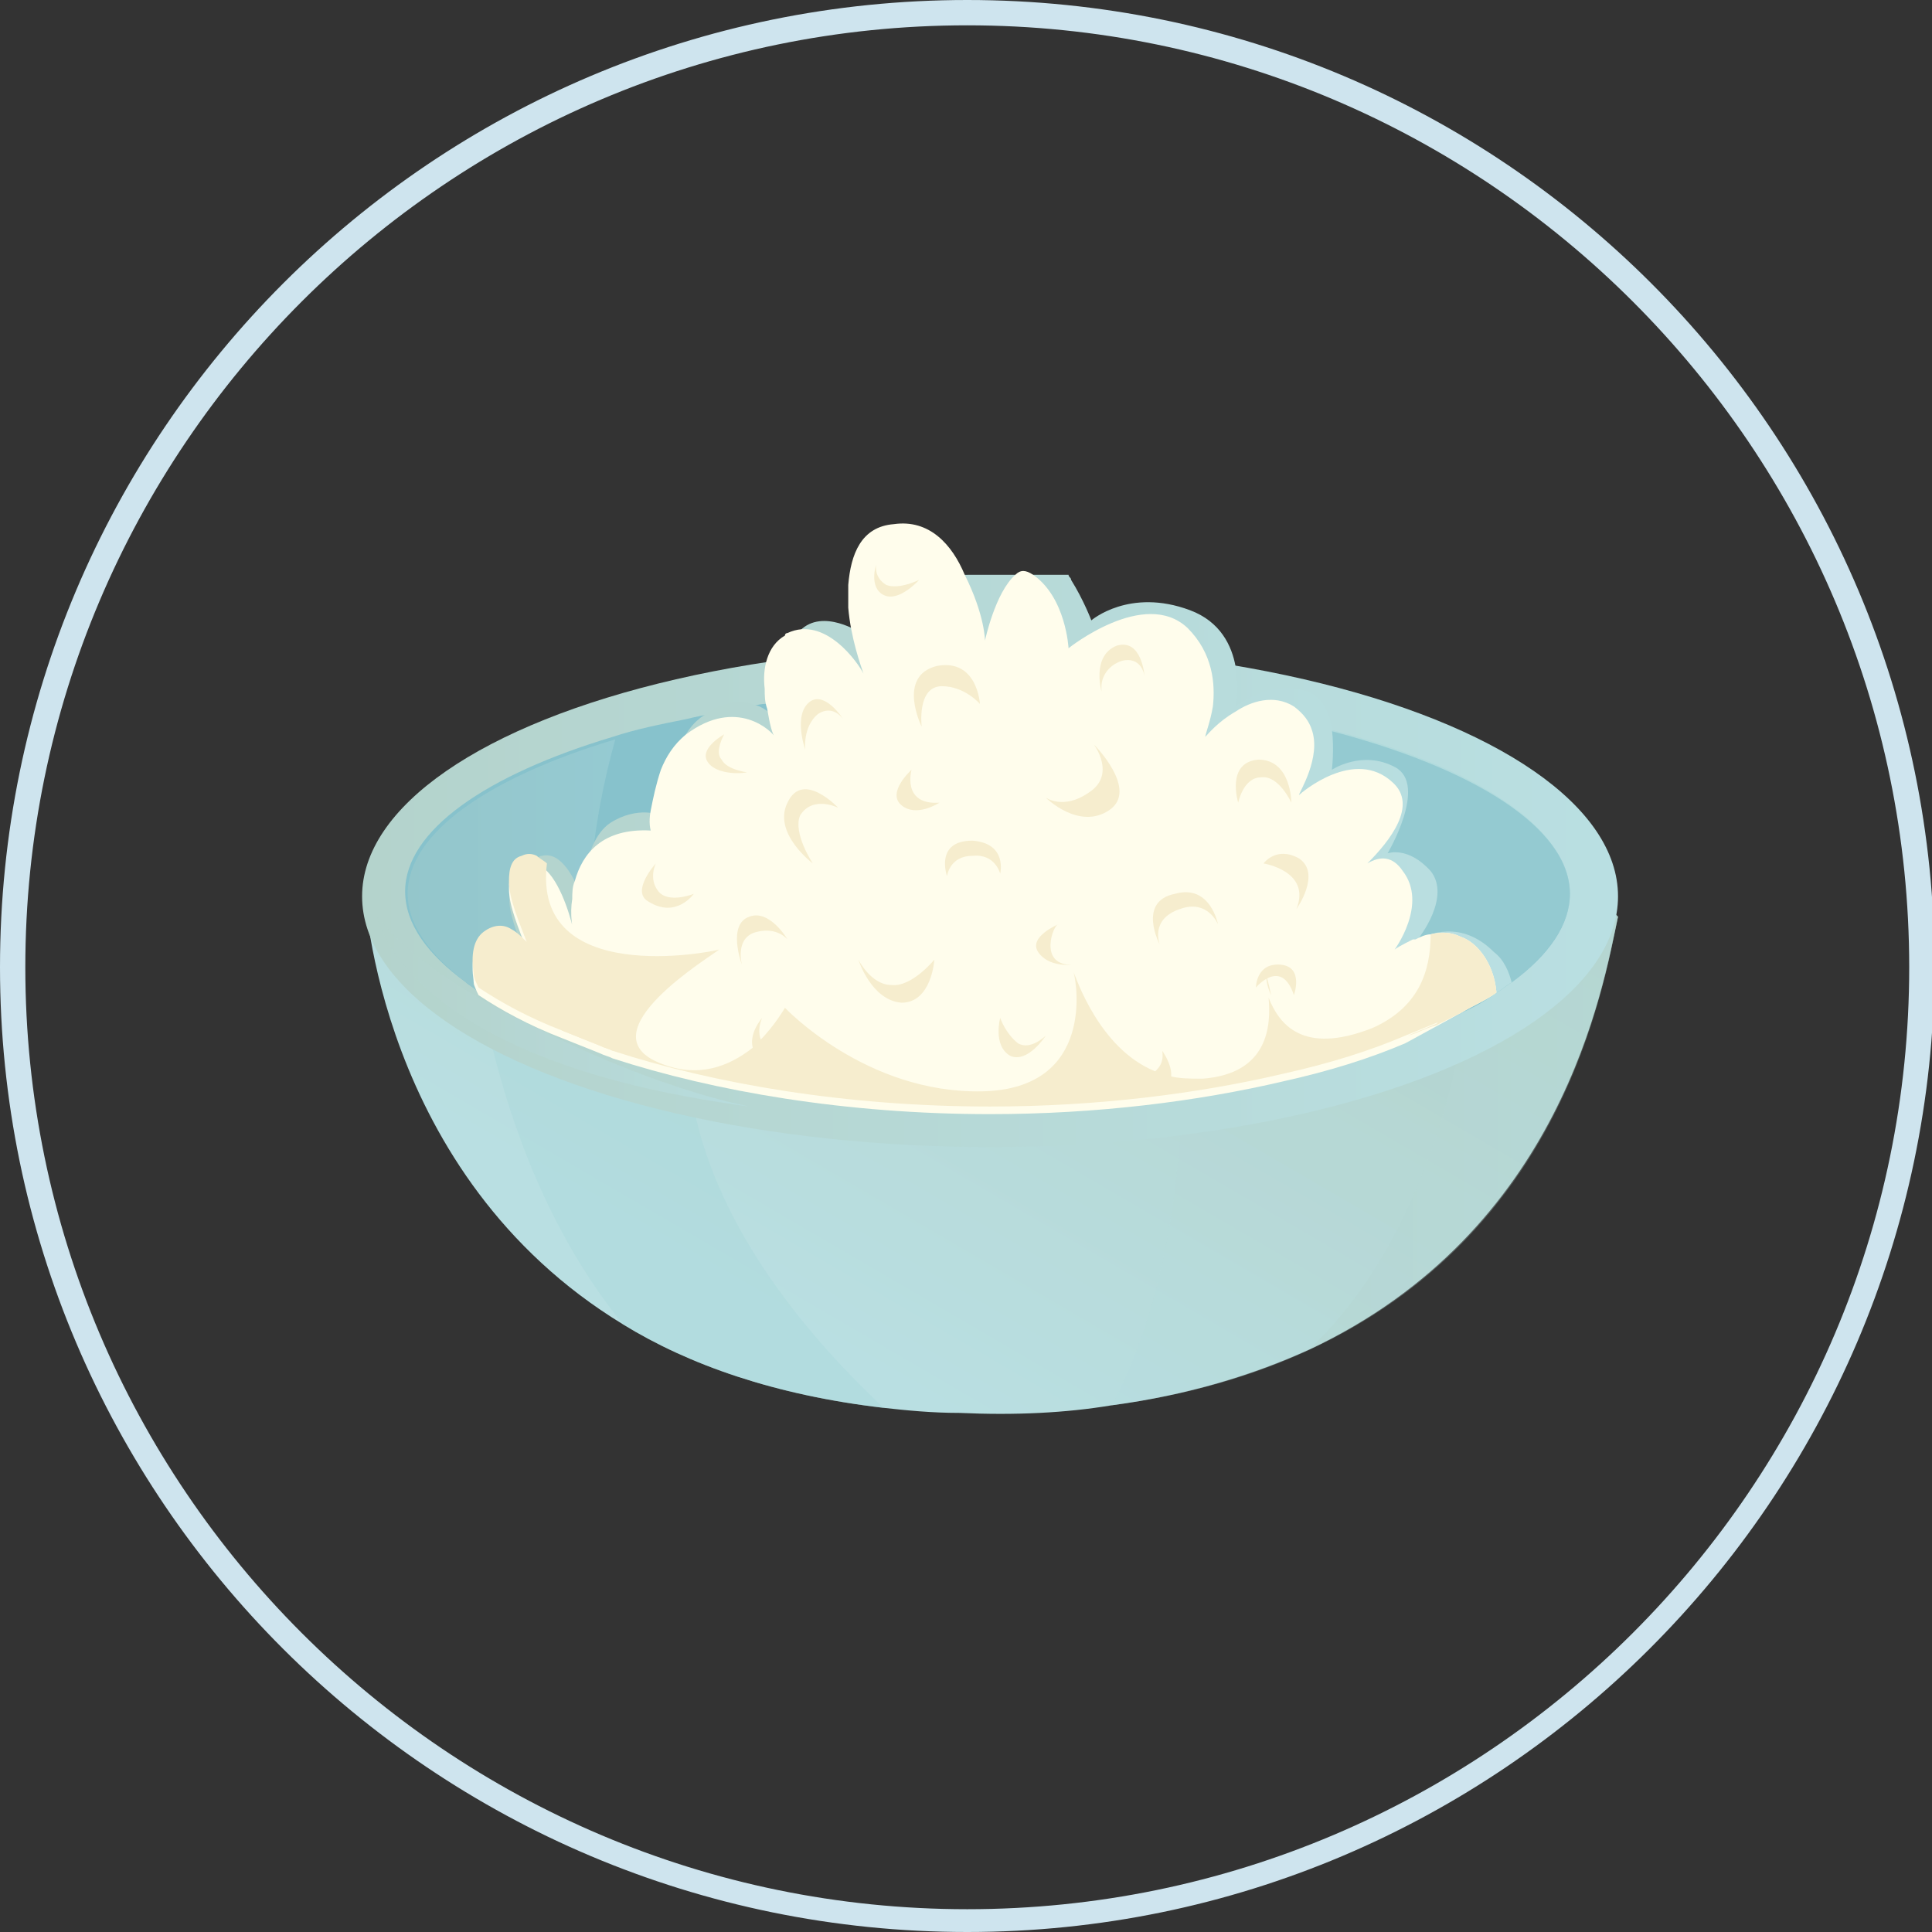 <?xml version="1.0" encoding="utf-8"?>
<!-- Generator: Adobe Illustrator 24.0.2, SVG Export Plug-In . SVG Version: 6.00 Build 0)  -->
<svg version="1.1" xmlns="http://www.w3.org/2000/svg" xmlns:xlink="http://www.w3.org/1999/xlink" x="0px" y="0px"
	 viewBox="0 0 76.3 76.3" style="enable-background:new 0 0 76.3 76.3;" xml:space="preserve">
<rect x="0" y="0" width="76.3" height="76.3" fill="#333333" stroke="none"/>
<style type="text/css">
	.st0{fill:#FFCFCF;}
	.st1{fill:#EAF2F9;}
	.st2{fill:#00711F;}
	.st3{fill:#65881C;}
	.st4{fill:#8BBE42;}
	.st5{fill:#6C9826;}
	.st6{fill:#A4CAB9;}
	.st7{fill:none;stroke:#C6E9D9;stroke-width:2.865;stroke-linecap:round;stroke-miterlimit:10;}
	.st8{fill:#ACD663;}
	.st9{fill:#578E11;}
	.st10{fill:#6FAA2D;}
	.st11{fill:#FA363B;}
	.st12{fill:#F6EFF0;}
	.st13{fill:#F0D417;}
	.st14{fill:#75A725;}
	.st15{fill:#0F1F2C;}
	.st16{fill:#2A3C4E;}
	.st17{fill:#6D8244;}
	.st18{fill:#435122;}
	.st19{fill:#F7F5DF;}
	.st20{fill:#E0DCBD;}
	.st21{fill:#FFFEF3;}
	.st22{opacity:0.33;}
	.st23{opacity:0.26;}
	.st24{fill:#FF4C41;}
	.st25{opacity:0.22;fill:#FFFFFF;}
	.st26{opacity:0.25;}
	.st27{fill:#F4B245;}
	.st28{fill:#A9D45D;}
	.st29{fill:#00533F;}
	.st30{fill:#C7E2D7;}
	.st31{fill:#FF7F75;}
	.st32{fill:#4B4F43;}
	.st33{opacity:0.41;}
	.st34{fill:#162A47;}
	.st35{opacity:0.22;}
	.st36{fill:#EAF9F1;}
	.st37{opacity:0.5;}
	.st38{fill:#FCA712;}
	.st39{fill:#FABE59;}
	.st40{fill:#F9CB87;}
	.st41{fill:#FFDEB6;}
	.st42{fill:#803FCD;}
	.st43{fill:#5E309F;}
	.st44{fill:#595959;}
	.st45{fill:#FBFBF6;}
	.st46{fill:#3D456A;}
	.st47{fill:#1B203D;}
	.st48{fill:#783730;}
	.st49{fill:#582521;}
	.st50{fill:#FF2929;}
	.st51{fill:#FF144F;}
	.st52{fill:#FF6E51;stroke:#FF6E51;stroke-width:0.279;stroke-miterlimit:10;}
	.st53{fill:#FCFFDC;}
	.st54{fill:#5D3405;}
	.st55{fill:#F3CC8C;}
	.st56{opacity:0.67;fill:#B78D47;}
	.st57{fill:#131A42;}
	.st58{opacity:0.84;}
	.st59{opacity:0.29;}
	.st60{fill:#535B7B;}
	.st61{fill:#C67DBF;}
	.st62{fill:#F5ACDF;}
	.st63{fill:#EF9900;}
	.st64{fill:#E5E5E5;}
	.st65{fill:#F4F4F4;}
	.st66{fill:#EFEFEF;}
	.st67{fill:#FFFFFF;}
	.st68{fill:#FDC653;}
	.st69{fill:#FDD05C;}
	.st70{fill:#FDDA55;}
	.st71{fill:#FDE356;}
	.st72{fill:#E79563;}
	.st73{opacity:0.14;fill:#976647;}
	.st74{opacity:0.26;fill:#FFEFE8;}
	.st75{fill:#B4501A;}
	.st76{fill:#E57838;}
	.st77{opacity:0.38;fill:#E57838;}
	.st78{opacity:0.26;fill:#E57838;}
	.st79{fill:#D0CEAE;}
	.st80{fill:#95947F;}
	.st81{fill:#BEBCA3;}
	.st82{fill:#FFFDD8;}
	.st83{fill:#FC9D29;}
	.st84{fill:#FDCE31;}
	.st85{fill:#FFFFEE;}
	.st86{opacity:0.72;fill:#FFFFFF;}
	.st87{fill:#DE2A2F;}
	.st88{fill:#E35E47;}
	.st89{fill:#C12427;}
	.st90{fill:#008641;}
	.st91{fill:#007A3B;}
	.st92{fill:#B1B6BA;}
	.st93{fill:#7C868D;}
	.st94{fill:#E6E6E6;}
	.st95{fill:#F7DBDB;}
	.st96{fill:#F0F0D3;}
	.st97{fill:#5A788F;}
	.st98{fill:#ECECEC;}
	.st99{fill:#36393F;}
	.st100{fill:#5F6568;}
	.st101{fill:#0A1114;}
	.st102{fill:#022444;}
	.st103{fill:#5A6975;}
	.st104{fill:url(#SVGID_1_);}
	.st105{fill:url(#SVGID_2_);}
	.st106{fill:url(#SVGID_3_);}
	.st107{fill:url(#SVGID_4_);}
	.st108{fill:url(#SVGID_5_);}
	.st109{fill:url(#SVGID_6_);}
	.st110{fill:url(#SVGID_7_);}
	.st111{fill:url(#SVGID_8_);}
	.st112{fill:url(#SVGID_9_);}
	.st113{fill:url(#SVGID_10_);}
	.st114{fill:url(#SVGID_11_);}
	.st115{fill:url(#SVGID_12_);}
	.st116{fill:url(#SVGID_13_);}
	.st117{fill:url(#SVGID_14_);}
	.st118{fill:url(#SVGID_15_);}
	.st119{fill:url(#SVGID_16_);}
	.st120{fill:url(#SVGID_17_);}
	.st121{fill:url(#SVGID_18_);}
	.st122{fill:url(#SVGID_19_);}
	.st123{fill:url(#SVGID_20_);}
	.st124{fill:url(#SVGID_21_);}
	.st125{fill:url(#SVGID_22_);}
	.st126{fill:url(#SVGID_23_);}
	.st127{fill:url(#SVGID_24_);}
	.st128{fill:url(#SVGID_25_);}
	.st129{fill:url(#SVGID_26_);}
	.st130{fill:url(#SVGID_27_);}
	.st131{fill:url(#SVGID_28_);}
	.st132{fill:url(#SVGID_29_);}
	.st133{fill:url(#SVGID_30_);}
	.st134{fill:url(#SVGID_31_);}
	.st135{fill:url(#SVGID_32_);}
	.st136{fill:url(#SVGID_33_);}
	.st137{fill:url(#SVGID_34_);}
	.st138{fill:url(#SVGID_35_);}
	.st139{fill:url(#SVGID_36_);}
	.st140{fill:url(#SVGID_37_);}
	.st141{fill:url(#SVGID_38_);}
	.st142{fill:url(#SVGID_39_);}
	.st143{fill:url(#SVGID_40_);}
	.st144{fill:url(#SVGID_41_);}
	.st145{fill:url(#SVGID_42_);}
	.st146{fill:url(#SVGID_43_);}
	.st147{opacity:0.4;fill:#A7D7DB;}
	.st148{opacity:0.3;fill:url(#SVGID_44_);}
	.st149{opacity:0.3;fill:url(#SVGID_45_);}
	.st150{fill:url(#SVGID_46_);}
	.st151{fill:#87C2CC;}
	.st152{opacity:0.3;fill:url(#SVGID_47_);}
	.st153{fill:url(#SVGID_48_);}
	.st154{fill:#FFFDEC;}
	.st155{fill:#F6EDCE;}
	.st156{opacity:0.7;fill:url(#SVGID_49_);}
	.st157{fill:#EDB856;}
	.st158{fill:#AA7636;}
	.st159{fill-rule:evenodd;clip-rule:evenodd;fill:#4E8236;}
	.st160{fill-rule:evenodd;clip-rule:evenodd;fill:#619538;}
	.st161{fill-rule:evenodd;clip-rule:evenodd;fill:#437432;}
	.st162{fill-rule:evenodd;clip-rule:evenodd;fill:#F29A1E;}
	.st163{fill-rule:evenodd;clip-rule:evenodd;fill:#F9B918;}
	.st164{fill-rule:evenodd;clip-rule:evenodd;fill:#EA8821;}
	.st165{fill-rule:evenodd;clip-rule:evenodd;fill:#FFDB36;}
	.st166{fill-rule:evenodd;clip-rule:evenodd;fill:#853319;}
	.st167{fill-rule:evenodd;clip-rule:evenodd;fill:#582814;}
	.st168{fill-rule:evenodd;clip-rule:evenodd;fill:#BC5423;}
	.st169{fill-rule:evenodd;clip-rule:evenodd;fill:#81AF41;}
	.st170{fill-rule:evenodd;clip-rule:evenodd;fill:#BAD27B;}
	.st171{fill-rule:evenodd;clip-rule:evenodd;fill:#C6D98F;}
	.st172{fill-rule:evenodd;clip-rule:evenodd;fill:#DEE8BC;}
	.st173{fill-rule:evenodd;clip-rule:evenodd;fill:#EDF2DC;}
	.st174{fill-rule:evenodd;clip-rule:evenodd;fill:#FCB92C;}
	.st175{fill-rule:evenodd;clip-rule:evenodd;fill:#F2AA28;}
	.st176{fill-rule:evenodd;clip-rule:evenodd;fill:#FDDB45;}
	.st177{fill-rule:evenodd;clip-rule:evenodd;fill:#E09223;}
	.st178{fill:#CEE4EE;}
	.st179{fill:#A8D0A0;}
	.st180{fill:#82B17A;}
	.st181{fill:#EA7D37;}
	.st182{fill:#FCB74B;}
	.st183{fill:#FCA22E;}
	.st184{fill:#D1F0C9;}
	.st185{fill:#95C18C;}
	.st186{fill:#2D4988;}
	.st187{fill:#6B9EEA;}
	.st188{fill:#93BEFC;}
	.st189{fill:#FBEBDB;}
	.st190{fill:#EDCAAC;}
	.st191{fill:#FCB486;}
	.st192{fill:#E76C37;}
	.st193{fill:#243961;}
	.st194{fill:#FCAF7F;}
	.st195{fill:#2C5093;}
	.st196{fill:#203E6E;}
	.st197{fill:#E78D56;}
	.st198{fill:#2D3B63;}
	.st199{fill:#FCB180;}
	.st200{fill:#F6964F;}
	.st201{fill:#EA9764;}
	.st202{fill:#F16C25;}
	.st203{fill:#FC8F4E;}
	.st204{fill:#FDD8A2;}
	.st205{fill:#2E3651;}
	.st206{opacity:0.17;fill-rule:evenodd;clip-rule:evenodd;fill:#2E699B;}
	.st207{fill-rule:evenodd;clip-rule:evenodd;fill:#116294;}
	.st208{fill:#407CAD;}
	.st209{fill-rule:evenodd;clip-rule:evenodd;fill:#F4F4F4;}
	.st210{fill-rule:evenodd;clip-rule:evenodd;fill:#CBCBCB;}
	.st211{fill-rule:evenodd;clip-rule:evenodd;fill:#E35562;}
	.st212{fill-rule:evenodd;clip-rule:evenodd;fill:#F0B0B6;}
	.st213{fill-rule:evenodd;clip-rule:evenodd;fill:#6B8538;}
	.st214{fill-rule:evenodd;clip-rule:evenodd;fill:#A8C572;}
	.st215{fill-rule:evenodd;clip-rule:evenodd;fill:#D6F0A5;}
	.st216{fill-rule:evenodd;clip-rule:evenodd;fill:#FDDFA4;}
	.st217{fill-rule:evenodd;clip-rule:evenodd;fill:#FFF7E8;}
	.st218{fill-rule:evenodd;clip-rule:evenodd;fill:#CC761D;}
	.st219{fill-rule:evenodd;clip-rule:evenodd;fill:#FCAC2A;}
	.st220{fill-rule:evenodd;clip-rule:evenodd;fill:#FAC256;}
	.st221{fill-rule:evenodd;clip-rule:evenodd;fill:#ADD663;}
	.st222{fill-rule:evenodd;clip-rule:evenodd;fill:#D14451;}
	.st223{fill-rule:evenodd;clip-rule:evenodd;fill:#E5E5E5;}
	.st224{fill-rule:evenodd;clip-rule:evenodd;fill:#FFFFFF;}
	.st225{opacity:0.2;fill-rule:evenodd;clip-rule:evenodd;}
	.st226{fill-rule:evenodd;clip-rule:evenodd;fill:#2E699B;}
	.st227{fill:#E8A98B;}
	.st228{fill:#C0D290;}
	.st229{fill:#3EAC8E;}
	.st230{fill:#33997D;}
	.st231{fill:#B4C38A;}
	.st232{fill:#ECE7D0;}
	.st233{fill:#F9C193;}
	.st234{fill:#EEEEEE;}
	.st235{fill:#4CA3CF;}
	.st236{opacity:0.64;}
	.st237{fill:#5CB5DA;}
	.st238{opacity:0.51;}
	.st239{fill:#A2CCDC;}
	.st240{fill:#F5CFB3;}
	.st241{fill:#504D50;}
	.st242{fill:#116694;}
	.st243{fill:#F0F0F0;}
	.st244{fill:#4897C1;}
	.st245{fill:#E1B493;}
	.st246{fill:#FCCB78;}
	.st247{fill:#CC2A4A;}
	.st248{fill:#BA8B80;}
	.st249{fill:#BE705F;}
	.st250{fill:#C3D5A1;}
	.st251{fill:#B7C88F;}
	.st252{fill:#FB9036;}
	.st253{opacity:0.1;}
	.st254{fill:#A86254;}
	.st255{clip-path:url(#SVGID_51_);}
	.st256{fill:#FEDE53;}
	.st257{fill:#A4CD77;}
	.st258{opacity:0.54;fill:#FFF8D9;}
	.st259{fill:#72A436;}
	.st260{fill:#21697E;}
	.st261{opacity:0.46;fill:#FDBD49;}
	.st262{fill:#FDC33D;}
	.st263{fill:#FDAE3A;}
	.st264{fill:#FDDC5E;}
	.st265{fill:#C9E4D7;}
	.st266{fill:none;stroke:#054248;stroke-width:3.71;stroke-miterlimit:10;}
	.st267{fill:#B0D3C1;}
	.st268{fill:#118275;}
	.st269{fill:#085853;}
	.st270{fill:#BB9795;}
	.st271{fill:#CCCBCA;}
	.st272{fill:#EFEBE4;}
	.st273{fill:#FC6A5E;}
	.st274{fill:#DE4A46;}
	.st275{fill:#CF4345;}
	.st276{fill:#AC7069;}
	.st277{fill:#8D504A;}
	.st278{fill:#654A48;}
	.st279{fill:#583939;}
	.st280{fill:#412929;}
	.st281{fill:#C6DFA9;}
	.st282{fill:#E2EFD3;}
	.st283{fill:#75456A;}
	.st284{fill:#84AE5D;}
	.st285{fill:#FDBD49;}
	.st286{fill:#FBC03C;}
	.st287{fill:#FA9638;}
	.st288{fill:#FBC63C;}
	.st289{fill:#E37A34;}
</style>
<g id="BACKGROUND">
</g>
<g id="OBJECTS">
	<g>
		<linearGradient id="SVGID_1_" gradientUnits="userSpaceOnUse" x1="45.446" y1="26.652" x2="30.606" y2="52.091">
			<stop  offset="0" style="stop-color:#B4D3CC"/>
			<stop  offset="1" style="stop-color:#B9DFE2"/>
		</linearGradient>
		<path class="st104" d="M63.9,36.2c-0.6,2.8-2.2,12.4-12.2,17.1c-2.2,1-4.8,1.8-7.8,2.2c-1.8,0.3-3.8,0.4-6,0.3
			c-1.1,0-2.1-0.1-3-0.2c-4.3-0.5-7.7-1.7-10.3-3.3c-9.7-5.9-10.2-17.1-10.2-17.1l0.1,0c0.3,2.2,1.3,4.4,4.9,6
			c0.1,0.1,0.3,0.1,0.4,0.2c1.8,0.8,4.3,1.4,7.5,1.8c3.5,0.4,7.8,0.6,13.4,0.4c2.3-0.1,4.3-0.2,6.1-0.4c4.9-0.5,8.5-1.3,11-2.3
			c0.3-0.1,0.6-0.2,0.9-0.4c3.3-1.4,4.6-3.1,5.1-4.4L63.9,36.2z"/>
		<path class="st147" d="M34.9,55.6c-4.3-0.5-7.7-1.7-10.3-3.3c-3.4-4.2-4.7-9.1-5.2-11.1c0.1,0.1,0.3,0.1,0.4,0.2
			c1.8,0.8,4.3,1.4,7.5,1.8C28.1,48.2,31.7,52.6,34.9,55.6z"/>
		<linearGradient id="SVGID_2_" gradientUnits="userSpaceOnUse" x1="59.368" y1="34.622" x2="45.068" y2="59.138">
			<stop  offset="0" style="stop-color:#B4D3CC"/>
			<stop  offset="1" style="stop-color:#B9DFE2"/>
		</linearGradient>
		<path style="opacity:0.3;fill:url(#SVGID_2_);" d="M63.9,36.2c-0.7,3.4-2.9,17-20,19.3c1.9-3.6,2.6-7.8,2.8-12.2
			c5.5-0.5,9.3-1.5,11.9-2.6c3.3-1.4,4.6-3.1,5.1-4.4L63.9,36.2z"/>
		<linearGradient id="SVGID_3_" gradientUnits="userSpaceOnUse" x1="51.754" y1="44.779" x2="63.905" y2="44.779">
			<stop  offset="0" style="stop-color:#B4D3CC"/>
			<stop  offset="1" style="stop-color:#B9DFE2"/>
		</linearGradient>
		<path style="opacity:0.3;fill:url(#SVGID_3_);" d="M63.9,36.2c-0.6,2.8-2.2,12.4-12.2,17.1c3.8-3.6,5.4-9,6-12.3
			c0.3-0.1,0.6-0.2,0.9-0.4c3.3-1.4,4.6-3.1,5.1-4.4L63.9,36.2z"/>
		<linearGradient id="SVGID_4_" gradientUnits="userSpaceOnUse" x1="14.302" y1="35.44" x2="63.905" y2="35.44">
			<stop  offset="0" style="stop-color:#B4D3CC"/>
			<stop  offset="1" style="stop-color:#B9DFE2"/>
		</linearGradient>
		<ellipse class="st107" cx="39.1" cy="35.4" rx="24.8" ry="9.9"/>
		<path class="st151" d="M62,35.3c0,1.2-0.8,2.4-2.3,3.5c-0.2,0.1-0.4,0.3-0.6,0.4c-0.4,0.3-0.9,0.6-1.4,0.8
			c-0.3,0.2-0.7,0.3-1.1,0.5c-0.3,0.2-0.7,0.3-1.1,0.5c0,0-0.1,0-0.1,0c-1.4,0.6-3.1,1.1-4.8,1.5c-3.4,0.8-7.4,1.3-11.6,1.3
			c-5.7,0-10.9-0.8-14.9-2.2h0c-0.2-0.1-0.3-0.1-0.5-0.2c-0.5-0.2-1-0.4-1.5-0.6c-1.3-0.5-2.4-1.1-3.3-1.7c-0.1-0.1-0.3-0.2-0.4-0.3
			c-1.5-1.1-2.4-2.3-2.4-3.6c0-2.4,3.2-4.6,8.2-6.1c0.9-0.3,1.9-0.5,2.9-0.7c0.8-0.2,1.6-0.3,2.4-0.5c0.2,0,0.5-0.1,0.7-0.1
			c0.1,0,0.1,0,0.2,0c1.8-0.3,3.7-0.5,5.7-0.6c0.2,0,0.4,0,0.6,0c0.3,0,0.6,0,0.9,0c0.3,0,0.6,0,0.9,0c0.2,0,0.3,0,0.5,0
			c1.5,0,3,0.1,4.4,0.2c0,0,0,0,0,0c1.6,0.1,3.1,0.3,4.5,0.5c0.3,0,0.6,0.1,0.9,0.2c0.3,0,0.5,0.1,0.8,0.1c0.8,0.1,1.5,0.3,2.2,0.5
			c0.2,0,0.4,0.1,0.5,0.1C58.2,30.3,62,32.7,62,35.3z"/>
		<path class="st147" d="M62,35.3c0,2.8-4.5,5.6-11.3,7.2c0.1-5.1-0.3-10.4-1-14.3C57,29.5,62,32.3,62,35.3z"/>
		<linearGradient id="SVGID_5_" gradientUnits="userSpaceOnUse" x1="16.16" y1="35.244" x2="24.322" y2="35.244">
			<stop  offset="0" style="stop-color:#B4D3CC"/>
			<stop  offset="1" style="stop-color:#B9DFE2"/>
		</linearGradient>
		<path style="opacity:0.3;fill:url(#SVGID_5_);" d="M23.6,41.4c-4.6-1.6-7.5-3.9-7.5-6.1c0-2.4,3.2-4.6,8.2-6.1
			C23.4,32.4,22.8,36.7,23.6,41.4z"/>
		<g>
			<linearGradient id="SVGID_6_" gradientUnits="userSpaceOnUse" x1="18.526" y1="33.139" x2="59.704" y2="33.139">
				<stop  offset="0" style="stop-color:#B4D3CC"/>
				<stop  offset="1" style="stop-color:#B9DFE2"/>
			</linearGradient>
			<path class="st109" d="M57.7,40c0.5-0.3,1-0.5,1.4-0.8c0.2-0.1,0.4-0.3,0.6-0.4c-0.1-0.4-0.3-0.9-0.7-1.2c-1.3-1.3-2.6-0.7-3-0.5
				c-0.1,0-0.1,0.1-0.1,0.1c0,0,0,0,0,0c0.2-0.2,1.4-1.8,0.6-2.8c-0.9-1-1.7-0.7-1.7-0.7s1.6-2.7,0.3-3.4c-1.3-0.7-2.5,0.1-2.5,0.1
				s0.1-0.8,0-1.6c-0.1-0.7-0.4-1.3-1-1.5c-1.4-0.5-2.8,0.6-2.8,0.6s0.6-2.9-1.8-3.8c-2.4-0.9-3.9,0.4-3.9,0.4s-0.3-0.8-0.8-1.6
				c0-0.1-0.1-0.1-0.1-0.2c-0.1,0-0.2,0-0.3,0c-0.2,0-0.5,0-0.8,0c-0.1,0-0.2,0-0.2,0c-0.2,0-0.3,0-0.4,0c-0.1,0-0.2,0-0.2,0
				c-0.6,0-1.1,0-1.7,0c-0.1,0-0.2,0-0.2,0c-1.2,0-2.3,0.1-3.4,0.2c-0.1,0-0.1,0-0.2,0c-0.1,0-0.3,0-0.4,0c0,0.1-0.1,0.2-0.1,0.3
				c-0.1,0.2-0.2,0.5-0.2,0.7c-0.1,0.3-0.1,0.7-0.1,1.1c0,0-1.5-1-2.4-0.1c0,0,0,0,0,0c-0.5,0.5-0.7,1.4-0.8,2.1
				c0,0.3-0.1,0.6-0.1,0.8c0,0.3,0,0.6,0,0.6s-0.3-0.3-0.7-0.5c-0.5-0.2-1.2-0.3-2,0.2c-0.1,0.1-0.3,0.2-0.4,0.3
				c-0.5,0.4-0.8,1.1-1,1.7c0,0,0,0,0,0c-0.2,0.6-0.3,1.2-0.4,1.6c0,0,0,0,0,0c0,0.3-0.1,0.5-0.1,0.5s-0.9-0.4-2,0.3
				c-0.6,0.4-0.9,1.3-1,2c0,0,0,0,0,0c-0.1,0.5-0.1,0.9-0.1,0.9s0-0.1-0.1-0.2c-0.2-0.4-0.7-1.6-1.5-1.4c-0.1,0-0.2,0.1-0.3,0.2
				c-0.4,0.3-0.7,0.5-0.8,0.9c-0.3,0.5-0.2,1,0.1,1.9c0.1,0.2,0.2,0.5,0.4,0.8c0,0-1.3,0.1-1.9,0.9c-0.1,0.1-0.2,0.2-0.2,0.4
				c0.1,0.1,0.2,0.2,0.4,0.3c0.9,0.6,2,1.2,3.3,1.7c0.5,0.2,1,0.4,1.5,0.6c0.2,0.1,0.3,0.1,0.5,0.2h0c4,1.3,9.2,2.2,14.9,2.2
				c4.2,0,8.2-0.5,11.6-1.3c1.8-0.4,3.4-0.9,4.8-1.5L57.7,40z"/>
			<path class="st154" d="M57.7,40c0.5-0.3,1-0.5,1.4-0.8C59,38,58.3,37.2,57.7,37c-0.4-0.2-0.8-0.2-1.2-0.1c-0.2,0-0.4,0.1-0.6,0.2
				c0,0-0.1,0-0.1,0c-0.4,0.2-0.8,0.4-0.8,0.5c0.1-0.1,1.4-1.9,0.4-3.2c-0.4-0.6-0.9-0.6-1.4-0.3c0.9-0.9,2-2.3,1-3.2
				c-1.5-1.4-3.6,0.4-3.7,0.5c0-0.1,0.9-1.5,0.5-2.6c-0.1-0.3-0.3-0.6-0.7-0.9c-0.8-0.5-1.7-0.2-2.3,0.2c-0.7,0.4-1.1,0.9-1.2,1
				c0-0.1,0.2-0.6,0.3-1.2c0.1-0.9,0-2.1-1-3.1c-1.7-1.6-4.7,0.8-4.7,0.8s-0.1-2-1.4-2.9c0,0,0,0,0,0c-0.3-0.2-0.5-0.2-0.7,0l0,0
				c-0.8,0.7-1.2,2.6-1.2,2.6s0-1-0.8-2.6c0,0,0,0,0,0c-0.5-1.2-1.4-2.2-2.8-2c-1.3,0.1-1.7,1.2-1.8,2.4c0,0.3,0,0.6,0,0.9
				c0.1,1.2,0.5,2.3,0.6,2.6c-0.2-0.4-1.5-2.3-3-1.6c0,0-0.1,0-0.1,0.1c-0.7,0.4-0.9,1.3-0.8,2.1c0,0.3,0,0.5,0.1,0.8
				c0.1,0.6,0.2,1,0.3,1.1c-0.1-0.2-1.5-1.6-3.5-0.1c-0.5,0.4-0.8,0.9-1,1.4c0,0,0,0,0,0c-0.2,0.6-0.3,1.1-0.4,1.6c0,0,0,0,0,0
				c-0.1,0.5,0,0.8,0,0.8c-1.9-0.1-2.7,0.9-3,2c0,0,0,0,0,0c-0.1,0.2-0.1,0.5-0.1,0.7c-0.1,0.6,0,1.2,0.1,1.5
				c-0.1-0.6-0.5-2-1.1-2.6c-0.1-0.1-0.3-0.2-0.4-0.3c-0.2-0.1-0.4-0.1-0.6,0c-0.4,0.1-0.5,0.5-0.5,1c0,0.7,0.4,1.6,0.7,2.4
				c-0.2-0.2-0.4-0.4-0.6-0.5c-0.3-0.2-0.7-0.2-1.1,0.1c-0.4,0.3-0.5,0.9-0.4,1.6c0,0.2,0.1,0.4,0.2,0.6c0.9,0.6,2,1.2,3.3,1.7
				c0.5,0.2,1,0.4,1.5,0.6c0.2,0.1,0.3,0.1,0.5,0.2h0c4,1.3,9.2,2.2,14.9,2.2c4.2,0,8.2-0.5,11.6-1.3c1.8-0.4,3.4-0.9,4.8-1.5
				L57.7,40z"/>
			<path class="st155" d="M50,38.5c0,0,0.1,0.3,0.2,0.8C50,38.9,50,38.5,50,38.5z"/>
			<path class="st155" d="M57.7,40c0.5-0.3,1-0.5,1.4-0.8C59,38,58.3,37.2,57.7,37c-0.4-0.2-0.8-0.2-1.2-0.1c0,1.5-0.5,2.9-2.3,3.7
				c-2.8,1.1-3.7-0.2-4.1-1.2c0.1,1.1,0,3-2.6,3.2c-0.5,0-0.9,0-1.3-0.1c-0.2,0-0.4-0.1-0.6-0.2c-2.2-0.9-3.1-3.7-3.2-3.9
				c0.1,0.3,0.9,4.6-3.6,4.7c-4.6,0.1-7.8-3.3-7.8-3.3s-0.4,0.7-1,1.3c-0.1,0.1-0.2,0.2-0.3,0.3c-0.9,0.7-2.1,1.2-3.6,0.6
				c-3.1-1.2,2.1-4.3,2.3-4.5c-0.3,0.1-7.4,1.5-6.8-3.4c-0.1-0.1-0.3-0.2-0.4-0.3c-0.2-0.1-0.4-0.1-0.6,0c-0.4,0.1-0.5,0.5-0.5,1
				c0,0.7,0.4,1.6,0.7,2.4c-0.2-0.2-0.4-0.4-0.6-0.5c-0.3-0.2-0.7-0.2-1.1,0.1c-0.4,0.3-0.5,0.9-0.4,1.6c0,0.2,0.1,0.4,0.2,0.6
				c0.9,0.6,2,1.2,3.3,1.7c0.5,0.2,1,0.4,1.5,0.6c0.2,0.1,0.3,0.1,0.5,0.2h0c4,1.3,9.2,2.2,14.9,2.2c4.2,0,8.2-0.5,11.6-1.3
				c1.8-0.4,3.4-0.9,4.8-1.5L57.7,40z"/>
			<g>
				<path class="st155" d="M32.1,34.1c0,0-1.6-1.2-1-2.4c0.6-1.3,2,0.2,2,0.2s-1-0.5-1.5,0.3C31.3,32.9,32.1,34.1,32.1,34.1z"/>
				<path class="st155" d="M41.3,31.5c0,0,1.3,1.3,2.5,0.5c1.2-0.8-0.6-2.6-0.6-2.6s0.9,1.2-0.2,1.9C42,32,41.3,31.5,41.3,31.5z"/>
				<path class="st155" d="M36.4,28.7c0,0-1-2,0.6-2.4c1.6-0.3,1.7,1.5,1.7,1.5s-0.6-0.7-1.5-0.7C36.2,27.1,36.4,28.7,36.4,28.7z"/>
				<path class="st155" d="M33.9,37.9c0,0,0.5,1.6,1.7,1.7c1.2,0,1.3-1.7,1.3-1.7S36,39,35.2,38.9C34.4,38.9,33.9,37.9,33.9,37.9z"
					/>
				<path class="st155" d="M45.8,37.3c0,0-0.4-1,0.8-1.4c1.1-0.4,1.5,0.6,1.5,0.6s-0.3-1.6-1.7-1.2C44.9,35.6,45.8,37.3,45.8,37.3z"
					/>
				<path class="st155" d="M23,38.7c0,0-0.1,0-0.1,0.1C22.9,38.7,22.9,38.7,23,38.7z"/>
				<path class="st155" d="M24.6,41.4c0,0-0.2,0.1-0.4,0.1h0c-0.2-0.1-0.3-0.1-0.5-0.2c-0.5-0.2-1-0.4-1.5-0.6
					c-0.5-1.3,0.3-1.9,0.7-2c-0.2,0.1-0.5,0.5-0.2,1.4C23,41.5,24.6,41.4,24.6,41.4z"/>
				<path class="st155" d="M55.5,41c0,0,0.1,0,0.1,0L55.5,41C55.5,41,55.5,41,55.5,41z"/>
				<path class="st155" d="M55.6,40.9l1.2-0.5c0,0,0,0-0.1,0.1C56.3,40.6,56,40.8,55.6,40.9C55.6,40.9,55.6,40.9,55.6,40.9z"/>
				<path class="st155" d="M57.7,40l-1,0.5c0.5-0.7-0.2-1.6-0.2-1.7C56.6,38.8,57.7,39.3,57.7,40z"/>
			</g>
			<path class="st155" d="M25.9,34.1c0,0-0.3,0.6,0.1,1.1c0.4,0.5,1.4,0.1,1.4,0.1s-0.7,1-1.8,0.3C24.9,35.2,25.9,34.1,25.9,34.1z"
				/>
			<path class="st155" d="M37.4,34.6c0,0,0.1-0.8,1-0.8c0.9-0.1,1.1,0.7,1.1,0.7s0.3-1.2-1.1-1.3C36.9,33.2,37.4,34.6,37.4,34.6z"/>
			<path class="st155" d="M48.9,31.7c0,0,0.2-1,0.9-1c0.7-0.1,1.2,1,1.2,1s0-1.7-1.3-1.7C48.4,30.1,48.9,31.7,48.9,31.7z"/>
			<path class="st155" d="M28.6,29c0,0-0.9,0.5-0.7,1c0.2,0.5,1.1,0.6,1.6,0.5c0,0-0.8-0.1-1-0.5C28.2,29.7,28.6,29,28.6,29z"/>
			<path class="st155" d="M34.6,22.3c0,0-0.3,0.9,0.3,1.2c0.6,0.3,1.4-0.6,1.4-0.6s-0.8,0.4-1.3,0.2C34.5,22.8,34.6,22.3,34.6,22.3z
				"/>
			<path class="st155" d="M43.5,27.3c0,0,0-0.1,0-0.2c0-0.3,0.2-0.8,0.8-1c0.8-0.2,0.9,0.6,0.9,0.6s-0.1-1.5-1.1-1.2
				C43.1,25.9,43.5,27.3,43.5,27.3z"/>
			<path class="st155" d="M39.5,40.2c0,0-0.3,1.1,0.4,1.5c0.7,0.3,1.4-0.8,1.4-0.8s-0.6,0.6-1.1,0.3C39.7,40.8,39.5,40.2,39.5,40.2z
				"/>
			<path class="st155" d="M41.8,36.5c-0.2,0-0.8,1.6,0.5,1.6c0,0-0.9,0.1-1.3-0.5C40.6,37,41.8,36.5,41.8,36.5z"/>
			<path class="st155" d="M49.6,39c0,0,1-1.2,1.5,0.3c0,0,0.4-1.1-0.5-1.2C49.6,38,49.6,39,49.6,39z"/>
			<path class="st155" d="M44.3,42.7c0,0,1.8,0,1.6-1.2c0,0,0.8,1.1,0,1.5C45.2,43.4,44.3,42.7,44.3,42.7z"/>
			<path class="st155" d="M30.1,40.2c0,0-0.4,0.8,0.3,1.3c0.7,0.4,1.4-0.2,1.4-0.2s-0.9,1.2-1.7,0.6C29.2,41.2,30.1,40.2,30.1,40.2z
				"/>
			<path class="st155" d="M29.3,38.1c0,0-0.3-1.1,0.6-1.3c0.8-0.2,1.2,0.3,1.2,0.3s-0.7-1.2-1.5-0.9C28.7,36.5,29.3,38.1,29.3,38.1z
				"/>
			<path class="st155" d="M31.8,29.6c0,0-0.1-0.9,0.5-1.4c0.6-0.4,1,0.2,1,0.2s-0.7-1.1-1.3-0.7C31.3,28.2,31.8,29.6,31.8,29.6z"/>
			<path class="st155" d="M49.9,34.1c0,0,1.9,0.3,1.3,1.8c0,0,1-1.4,0.1-2C50.4,33.4,49.9,34.1,49.9,34.1z"/>
			<path class="st155" d="M36,30.4c0,0-0.4,1.4,1.1,1.3c0,0-0.9,0.6-1.5,0.1C35,31.3,36,30.4,36,30.4z"/>
		</g>
		<linearGradient id="SVGID_7_" gradientUnits="userSpaceOnUse" x1="14.897" y1="39.977" x2="29.555" y2="39.977">
			<stop  offset="0" style="stop-color:#B4D3CC"/>
			<stop  offset="1" style="stop-color:#B9DFE2"/>
		</linearGradient>
		<path style="opacity:0.7;fill:url(#SVGID_7_);" d="M14.9,36.2c0,0,1,5.7,14.7,7.5c0,0-3.4-0.6-8.2-3
			C16.4,38.4,14.9,36.2,14.9,36.2z"/>
	</g>
	<g>
		<path class="st178" d="M38.2,76.3C17.1,76.3,0,59.2,0,38.2C0,17.1,17.1,0,38.2,0s38.2,17.1,38.2,38.2
			C76.3,59.2,59.2,76.3,38.2,76.3z M38.2,1C17.7,1,1,17.7,1,38.2s16.7,37.2,37.2,37.2s37.2-16.7,37.2-37.2S58.7,1,38.2,1z"/>
	</g>
</g>
</svg>
